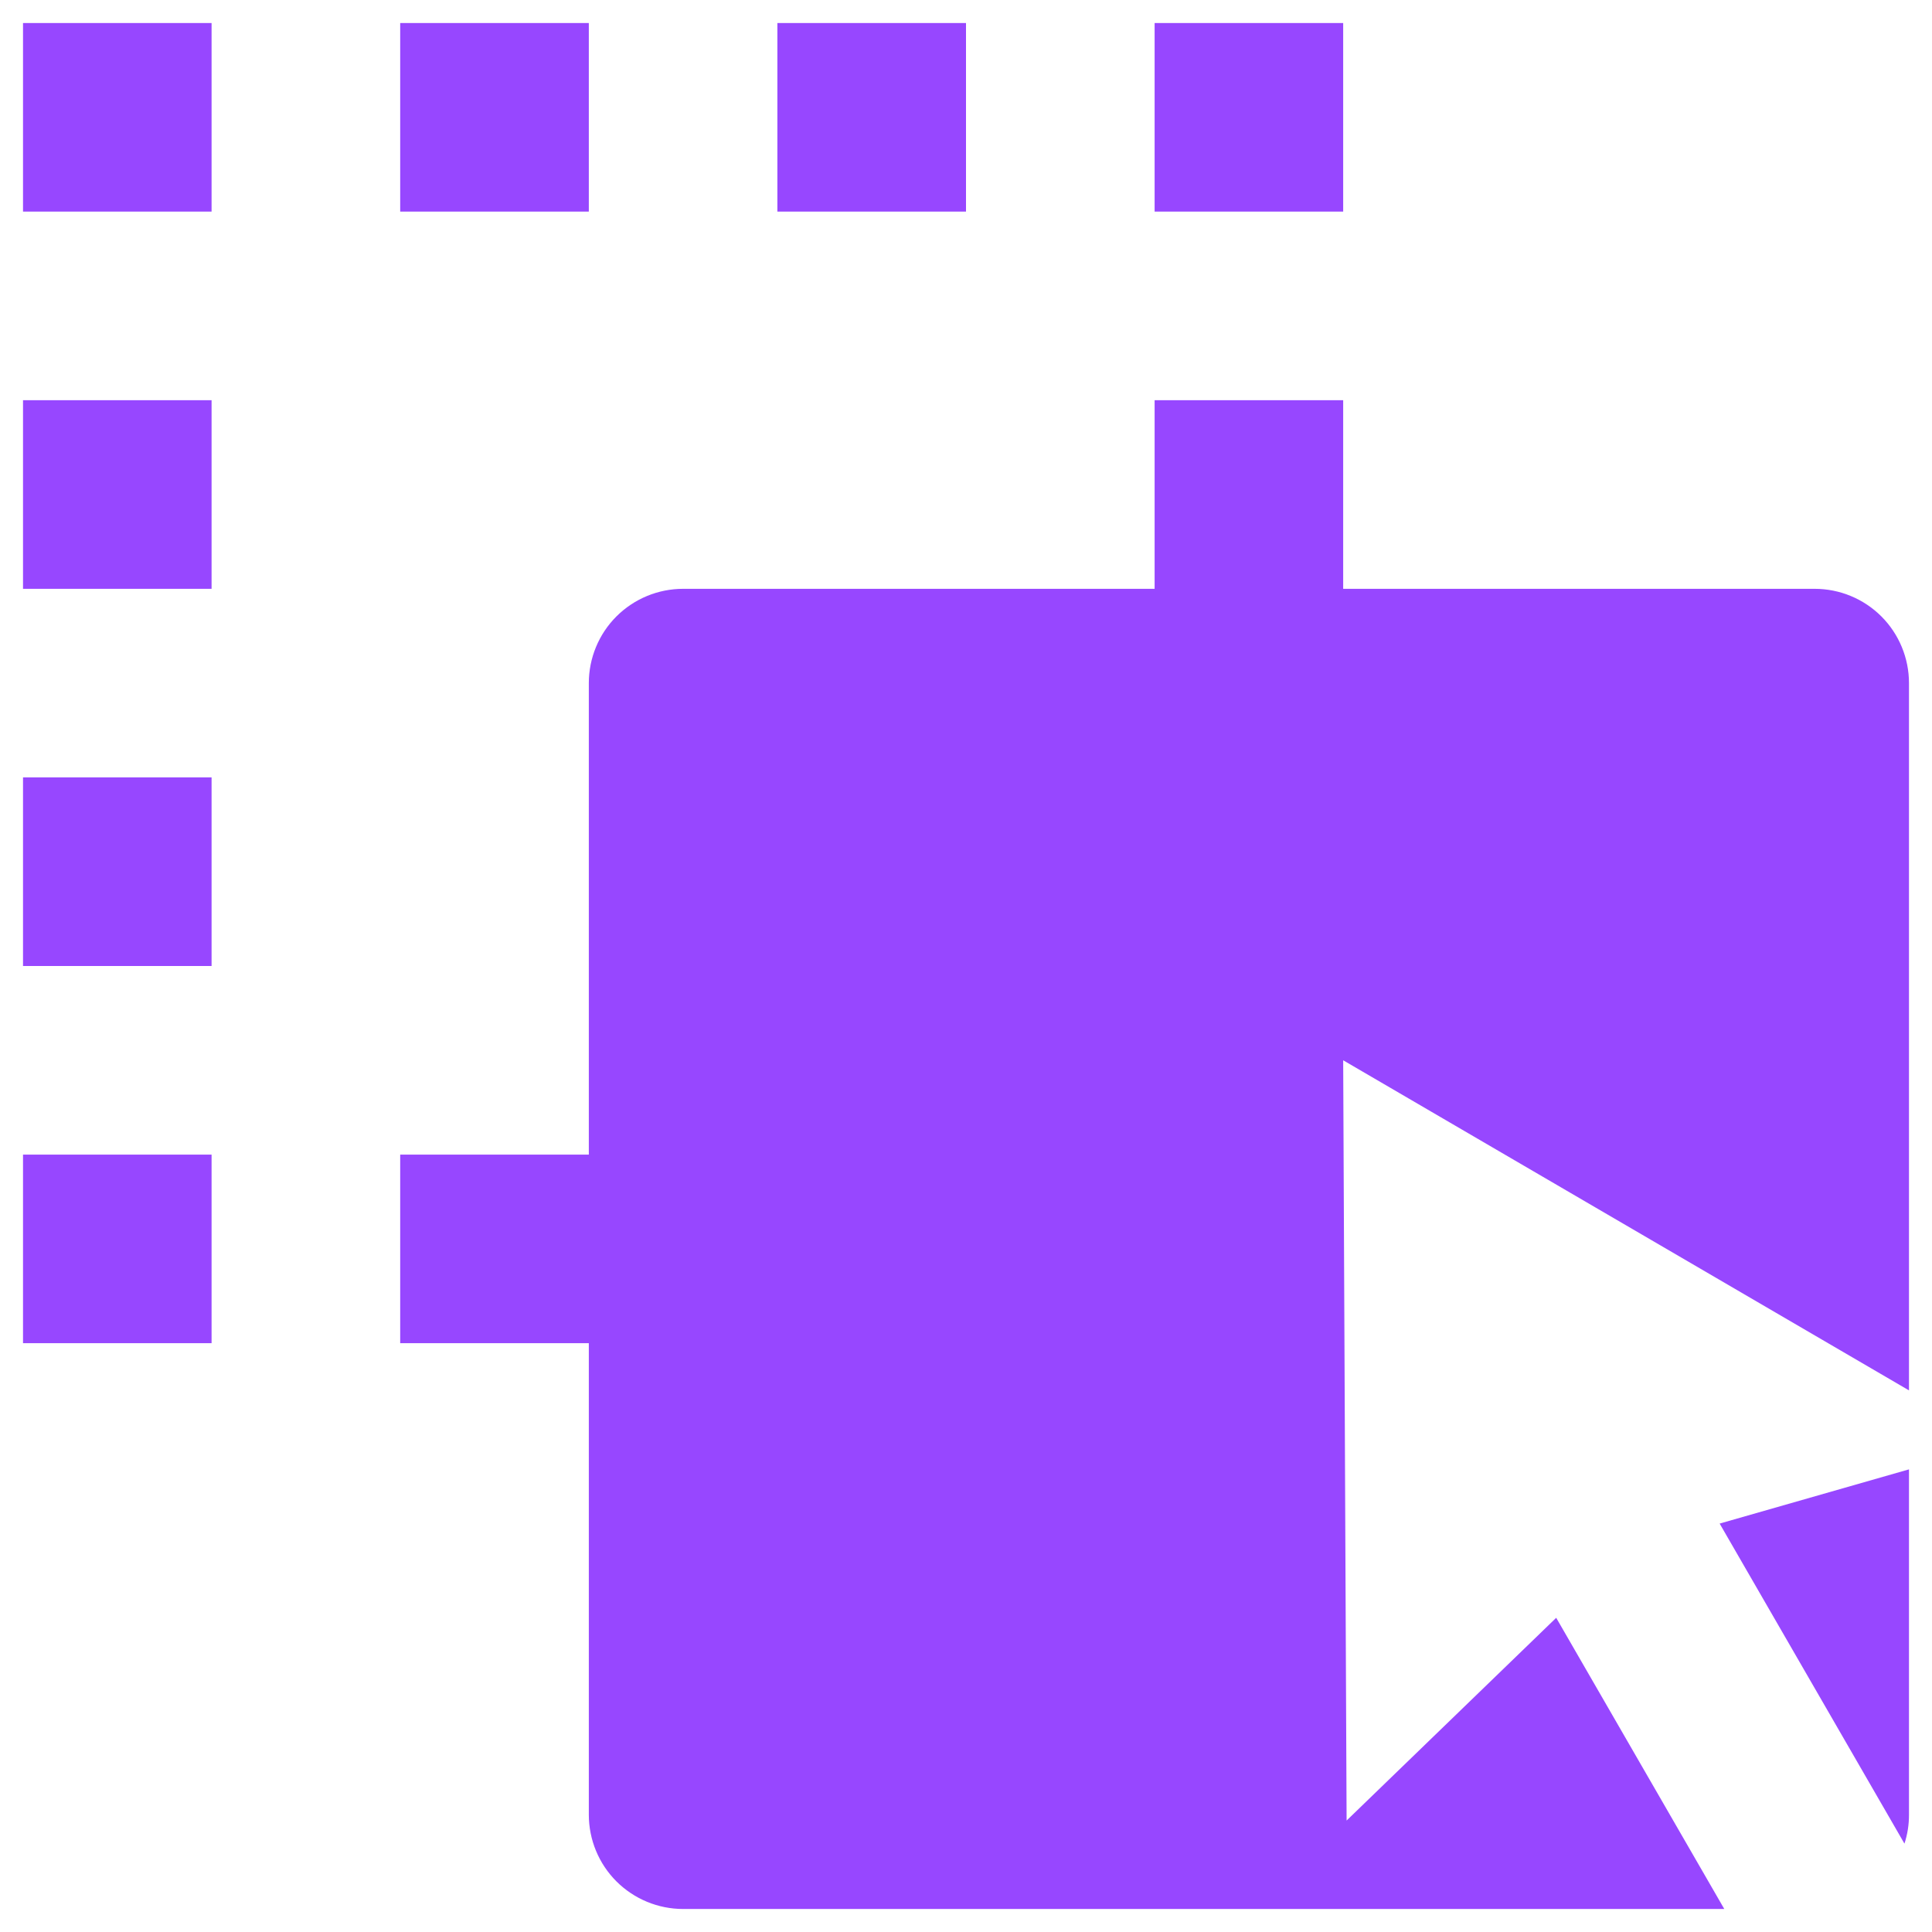 <svg width="35" height="35" viewBox="0 0 35 35" fill="none" xmlns="http://www.w3.org/2000/svg">
<path d="M20.917 7.25H24.333V10.667H32.875C33.328 10.667 33.763 10.847 34.083 11.167C34.403 11.487 34.583 11.922 34.583 12.375V25.188L24.333 19.208L24.395 32.981L28.192 29.308L31.237 34.583H12.375C11.922 34.583 11.488 34.403 11.167 34.083C10.847 33.763 10.667 33.328 10.667 32.875V24.333H7.25V20.917H10.667V12.375C10.667 11.922 10.847 11.487 11.167 11.167C11.488 10.847 11.922 10.667 12.375 10.667H20.917V7.25ZM34.583 26.619V32.875C34.584 33.053 34.556 33.23 34.501 33.399L31.153 27.601L34.583 26.619ZM3.833 20.917V24.333H0.417V20.917H3.833ZM3.833 14.083V17.5H0.417V14.083H3.833ZM3.833 7.25V10.667H0.417V7.25H3.833ZM3.833 0.417V3.833H0.417V0.417H3.833ZM10.667 0.417V3.833H7.25V0.417H10.667ZM17.5 0.417V3.833H14.083V0.417H17.5ZM24.333 0.417V3.833H20.917V0.417H24.333Z" fill="#9747FF"/>
</svg>
